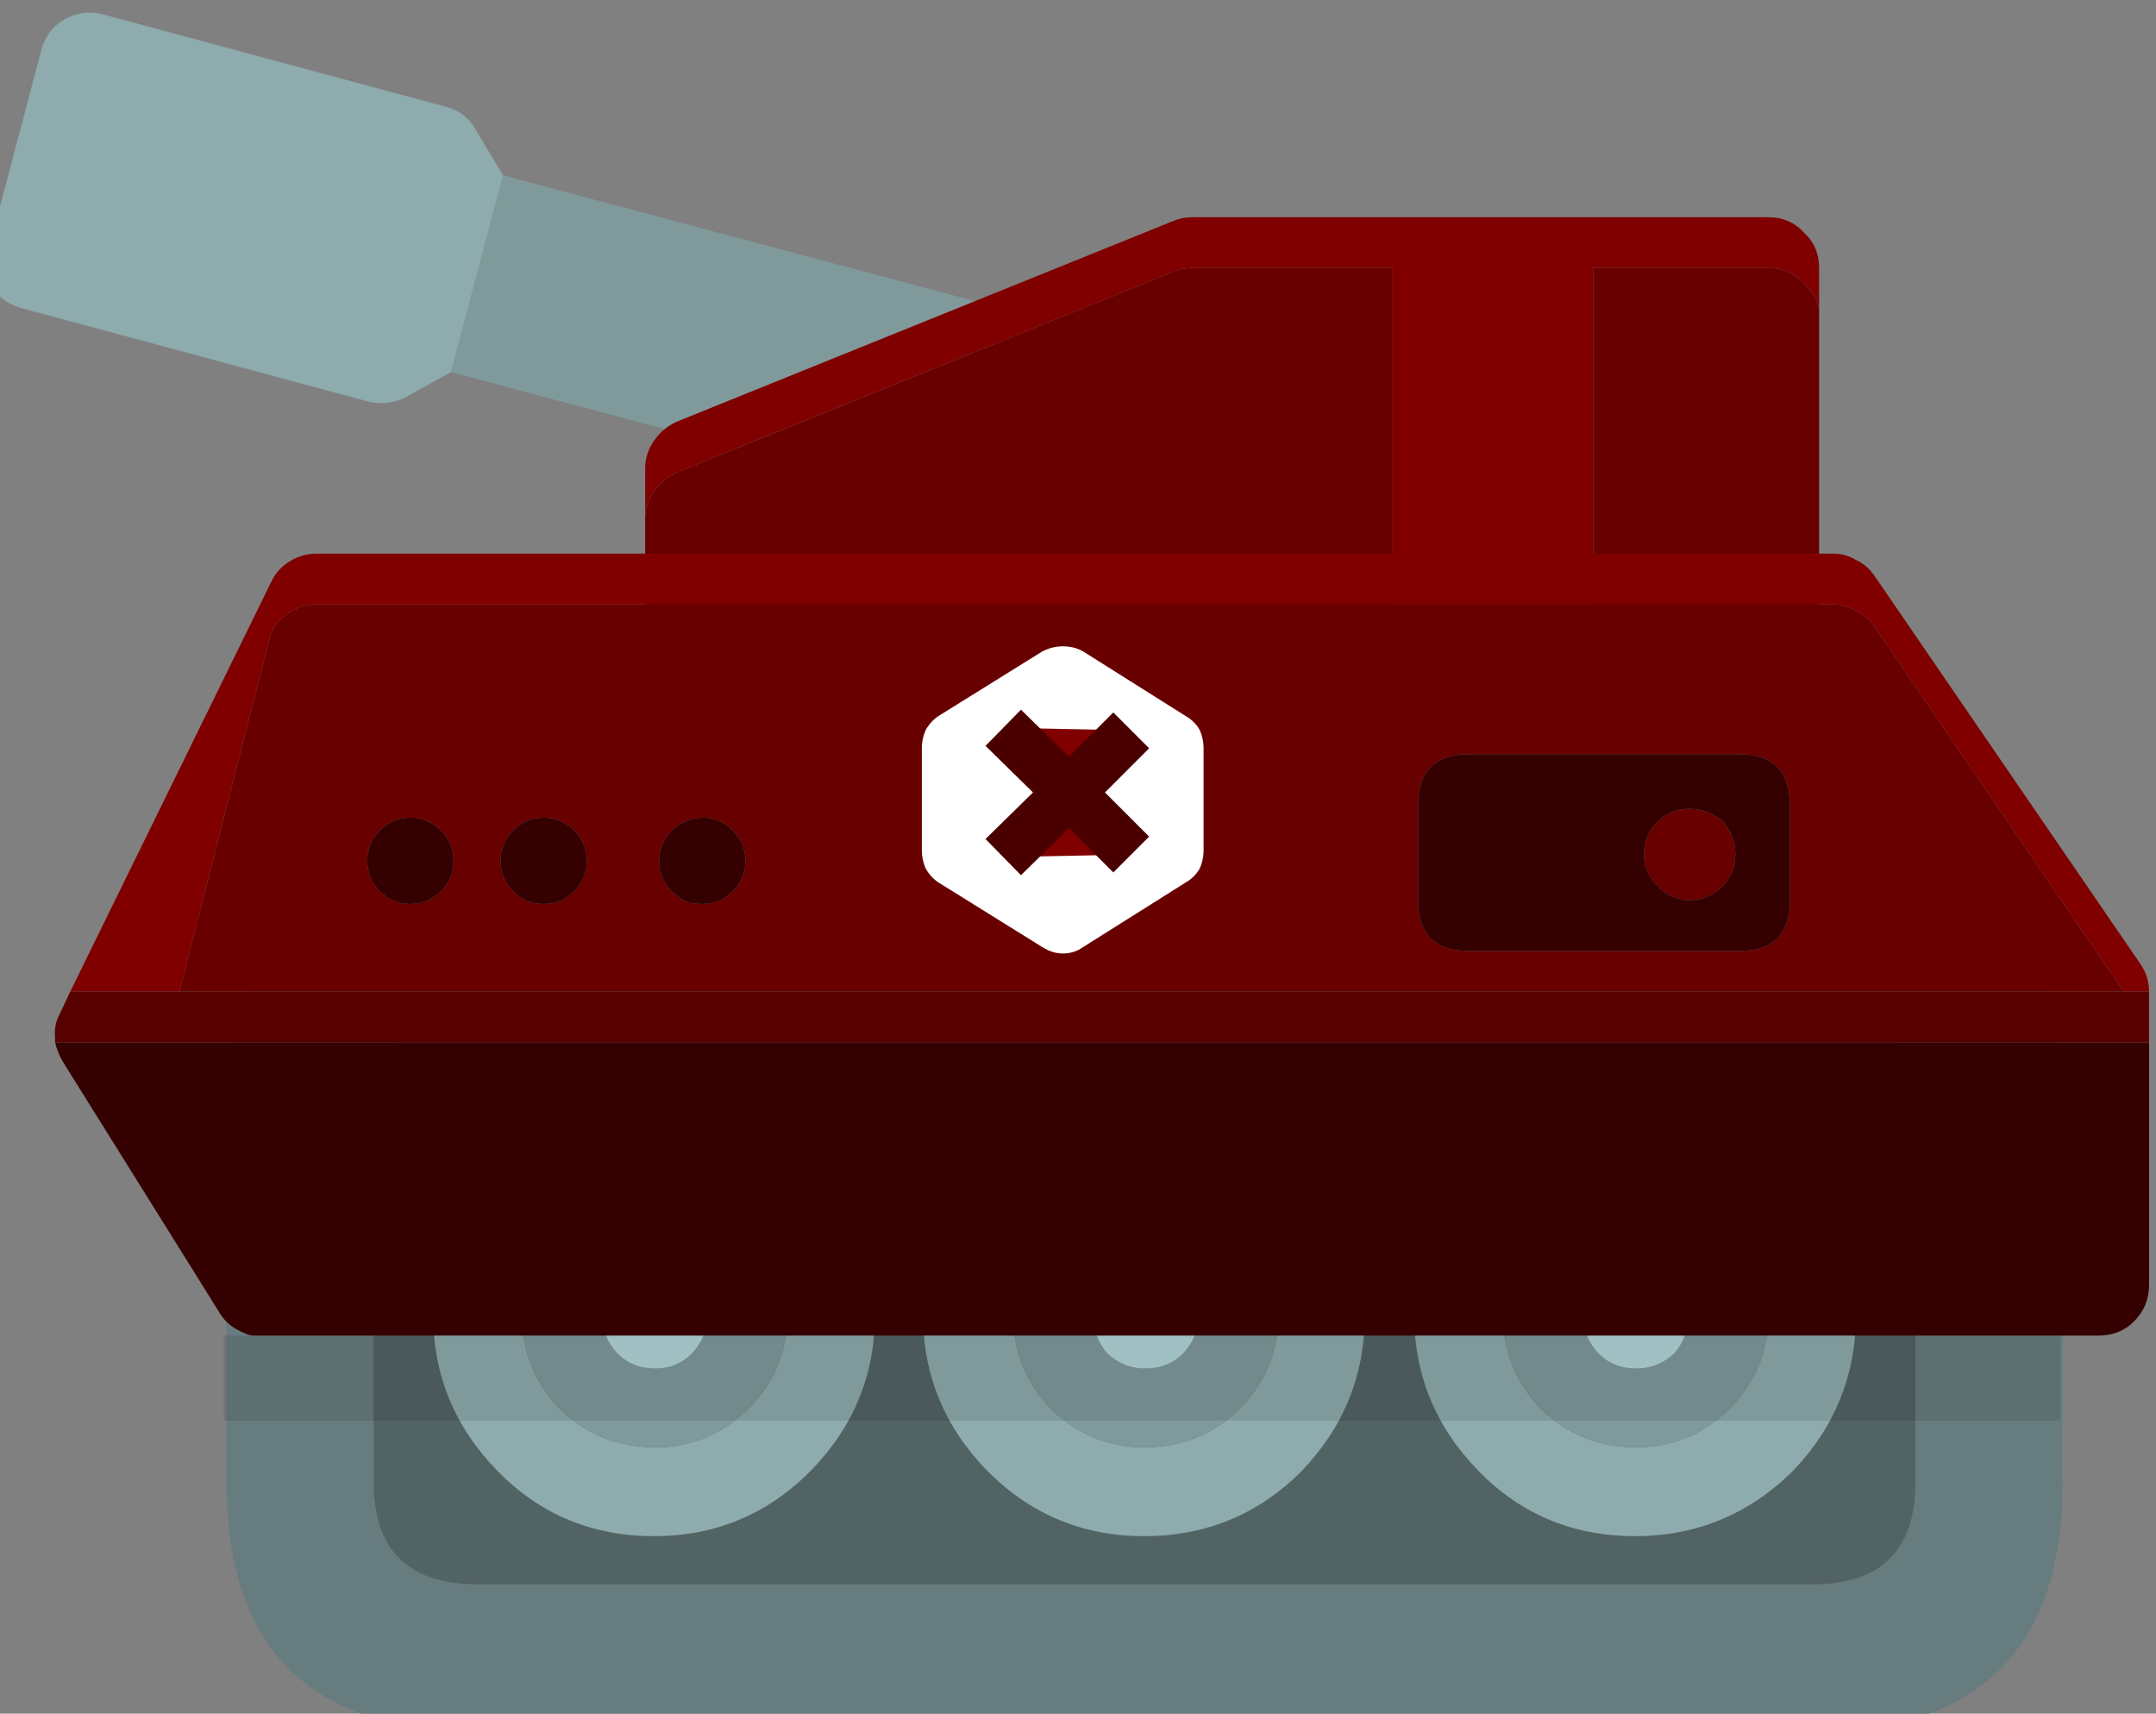 <?xml version="1.0" encoding="UTF-8" standalone="no"?>
<!-- Created with Inkscape (http://www.inkscape.org/) -->

<svg
   xmlns:osb="http://www.openswatchbook.org/uri/2009/osb"
   xmlns:dc="http://purl.org/dc/elements/1.1/"
   xmlns:cc="http://creativecommons.org/ns#"
   xmlns:rdf="http://www.w3.org/1999/02/22-rdf-syntax-ns#"
   xmlns:svg="http://www.w3.org/2000/svg"
   xmlns="http://www.w3.org/2000/svg"
   xmlns:sodipodi="http://sodipodi.sourceforge.net/DTD/sodipodi-0.dtd"
   xmlns:inkscape="http://www.inkscape.org/namespaces/inkscape"
   width="5.965mm"
   height="4.74mm"
   viewBox="0 0 5.965 4.74"
   version="1.1"
   id="svg11140"
   inkscape:version="0.92.3 (unknown)"
   sodipodi:docname="blueTank1.svg">
  <rect x="0" y="0" width="5.965" height="4.74" fill="#808080" stroke="none"/>
  <defs
     id="defs11134">
    <linearGradient
       id="linearGradient844"
       osb:paint="solid">
      <stop
         style="stop-color:#800000;stop-opacity:1;"
         offset="0"
         id="stop842" />
    </linearGradient>
  </defs>
  <sodipodi:namedview
     id="base"
     pagecolor="#ffffff"
     bordercolor="#666666"
     borderopacity="1.0"
     inkscape:pageopacity="0.0"
     inkscape:pageshadow="2"
     inkscape:zoom="31.678384"
     inkscape:cx="15.894895"
     inkscape:cy="7.6628043"
     inkscape:document-units="mm"
     inkscape:current-layer="layer1"
     showgrid="false"
     inkscape:window-width="1299"
     inkscape:window-height="713"
     inkscape:window-x="67"
     inkscape:window-y="27"
     inkscape:window-maximized="1" />
  <g
     inkscape:label="Layer 1"
     inkscape:groupmode="layer"
     id="layer1"
     transform="translate(-16.672,-144.951)">
    <g
       id="g10559"
       transform="matrix(-0.265,0,0,0.265,28.759,134.049)">
      <g
         transform="scale(0.265)"
         id="use10557">
        <path
           style="fill:#809a9c;stroke:none"
           inkscape:connector-curvature="0"
           id="path11197"
           d="m 134.65,175.15 19.7,-5.25 -2.05,-7.75 -19.7,5.25 z" />
        <path
           style="fill:#8eabad;stroke:none"
           inkscape:connector-curvature="0"
           id="path11199"
           d="m 169.65,156.05 q -0.75,-0.45 -1.55,-0.25 l -13.55,3.65 q -0.8,0.2 -1.2,0.95 l -1.05,1.75 2.05,7.75 1.8,1 q 0.7,0.35 1.5,0.15 l 13.55,-3.65 q 0.8,-0.2 1.25,-0.85 0.35,-0.75 0.1,-1.55 l -2.05,-7.75 q -0.2,-0.8 -0.85,-1.2 z" />
      </g>
    </g>
    <g
       id="g10563"
       transform="matrix(-0.265,0,0,0.265,28.759,134.049)">
      <g
         transform="scale(0.265)"
         id="use10561">
        <path
           style="fill:#680000;stroke:none;fill-opacity:1"
           inkscape:connector-curvature="0"
           id="path11203"
           d="m 117.25,165.8 v 15 h 27.45 q 0.85,0 1.45,-0.55 0.55,-0.6 0.55,-1.35 v -3.25 q -0.011,-0.566 -0.35,-1.05 -0.35,-0.5 -0.9,-0.75 l -19.55,-7.9 q -0.35,-0.15 -0.75,-0.15 h -7.9 m -7.9,0 h -6.9 q -0.85,0 -1.4,0.6 -0.581,0.533 -0.6,1.1 v 11.4 q 0,0.75 0.6,1.35 0.55,0.55 1.4,0.55 h 6.9 z" />
        <path
           style="fill:#800000;stroke:none;fill-opacity:1"
           inkscape:connector-curvature="0"
           id="path11205"
           d="m 102.45,165.8 h 6.9 v 15 h 7.9 v -15 h 7.9 q 0.4,0 0.75,0.15 l 19.55,7.9 q 0.55,0.25 0.9,0.75 0.339,0.484 0.35,1.05 v -1.95 q 0,-0.6 -0.35,-1.1 -0.35,-0.5 -0.9,-0.75 l -19.55,-7.9 q -0.35,-0.15 -0.75,-0.15 h -22.7 q -0.85,0 -1.4,0.6 -0.6,0.55 -0.6,1.4 v 1.7 q 0.019,-0.567 0.6,-1.1 0.55,-0.6 1.4,-0.6 z" />
      </g>
    </g>
    <g
       id="g10567"
       transform="matrix(-0.265,0,0,0.265,28.759,134.049)">
      <g
         transform="scale(0.265)"
         id="use10565">
        <path
           style="fill:#677c7e;stroke:none"
           inkscape:connector-curvature="0"
           id="path11209"
           d="m 153.3,189.25 h -52.6 q -9.85,0 -9.85,9.8 v 14.55 q 0,9.85 9.85,9.85 h 52.6 q 9.9,0 9.9,-9.85 v -14.55 q 0,-9.8 -9.9,-9.8 m -52.6,5.8 h 52.6 q 4.1,0 4.1,4 v 14.55 q 0,4.05 -4.1,4.05 h -52.6 q -4.05,0 -4.05,-4.05 v -14.55 q 0,-4 4.05,-4 z" />
        <path
           style="fill:#526364;stroke:none"
           inkscape:connector-curvature="0"
           id="path11211"
           d="m 153.3,195.05 h -52.6 q -4.05,0 -4.05,4 v 14.55 q 0,4.05 4.05,4.05 h 52.6 q 4.1,0 4.1,-4.05 v -14.55 q 0,-4 -4.1,-4 z" />
      </g>
    </g>
    <g
       id="g10571"
       transform="matrix(-0.265,0,0,0.265,28.759,134.049)">
      <g
         transform="scale(0.265)"
         id="use10569">
        <path
           style="fill:#8eabad;stroke:none"
           inkscape:connector-curvature="0"
           id="path11215"
           d="m 116.4,207.05 q 0,-3.65 -2.55,-6.15 -2.5,-2.55 -6.15,-2.55 -3.6,0 -6.2,2.55 -2.5,2.5 -2.5,6.15 0,3.55 2.5,6.15 2.6,2.55 6.2,2.55 3.65,0 6.15,-2.55 2.55,-2.6 2.55,-6.15 m -5,-3.7 q 1.5,1.5 1.5,3.7 0,2.15 -1.5,3.7 -1.55,1.5 -3.75,1.5 -2.1,0 -3.65,-1.5 -1.55,-1.55 -1.55,-3.7 0,-2.2 1.55,-3.7 1.55,-1.55 3.65,-1.55 2.2,0 3.75,1.55 m 24.35,3.7 q 0,-3.65 -2.55,-6.15 -2.55,-2.55 -6.15,-2.55 -3.65,0 -6.2,2.55 -2.5,2.5 -2.5,6.15 0,3.55 2.5,6.15 2.55,2.55 6.2,2.55 3.6,0 6.15,-2.55 2.55,-2.6 2.55,-6.15 M 127,201.8 q 2.15,0 3.7,1.55 1.5,1.5 1.5,3.7 0,2.15 -1.5,3.7 -1.55,1.5 -3.7,1.5 -2.15,0 -3.7,-1.5 -1.55,-1.55 -1.55,-3.7 0,-2.2 1.55,-3.7 1.55,-1.55 3.7,-1.55 m 28.05,5.25 q 0,-3.65 -2.55,-6.15 -2.5,-2.55 -6.15,-2.55 -3.6,0 -6.15,2.55 -2.55,2.5 -2.55,6.15 0,3.55 2.55,6.15 2.55,2.55 6.15,2.55 3.65,0 6.15,-2.55 2.55,-2.6 2.55,-6.15 m -12.4,-3.7 q 1.55,-1.55 3.65,-1.55 2.2,0 3.75,1.55 1.5,1.5 1.5,3.7 0,2.15 -1.5,3.7 -1.55,1.5 -3.75,1.5 -2.1,0 -3.65,-1.5 -1.55,-1.55 -1.55,-3.7 0,-2.2 1.55,-3.7 z" />
        <path
           style="fill:#809a9c;stroke:none"
           inkscape:connector-curvature="0"
           id="path11217"
           d="m 112.9,207.05 q 0,-2.2 -1.5,-3.7 -1.55,-1.55 -3.75,-1.55 -2.1,0 -3.65,1.55 -1.55,1.5 -1.55,3.7 0,2.15 1.55,3.7 1.55,1.5 3.65,1.5 2.2,0 3.75,-1.5 1.5,-1.55 1.5,-3.7 m -6.75,1.5 q -0.55,-0.65 -0.55,-1.5 0,-0.9 0.55,-1.5 0.65,-0.6 1.5,-0.6 0.9,0 1.5,0.6 0.6,0.6 0.6,1.5 0,0.85 -0.6,1.5 -0.6,0.6 -1.5,0.6 -0.85,0 -1.5,-0.6 m 24.55,-5.2 q -1.55,-1.55 -3.7,-1.55 -2.15,0 -3.7,1.55 -1.55,1.5 -1.55,3.7 0,2.15 1.55,3.7 1.55,1.5 3.7,1.5 2.15,0 3.7,-1.5 1.5,-1.55 1.5,-3.7 0,-2.2 -1.5,-3.7 m -5.8,3.7 q 0,-0.9 0.6,-1.5 0.6,-0.6 1.5,-0.6 0.85,0 1.5,0.6 0.55,0.6 0.55,1.5 0,0.85 -0.55,1.5 -0.65,0.6 -1.5,0.6 -0.9,0 -1.5,-0.6 -0.6,-0.65 -0.6,-1.5 m 21.4,-5.25 q -2.1,0 -3.65,1.55 -1.55,1.5 -1.55,3.7 0,2.15 1.55,3.7 1.55,1.5 3.65,1.5 2.2,0 3.75,-1.5 1.5,-1.55 1.5,-3.7 0,-2.2 -1.5,-3.7 -1.55,-1.55 -3.75,-1.55 m 0,7.35 q -0.85,0 -1.45,-0.6 -0.6,-0.65 -0.6,-1.5 0,-0.9 0.6,-1.5 0.6,-0.6 1.45,-0.6 0.9,0 1.5,0.6 0.6,0.6 0.6,1.5 0,0.85 -0.6,1.5 -0.6,0.6 -1.5,0.6 z" />
        <path
           style="fill:#b2d6d9;stroke:none"
           inkscape:connector-curvature="0"
           id="path11219"
           d="m 105.6,207.05 q 0,0.85 0.55,1.5 0.65,0.6 1.5,0.6 0.9,0 1.5,-0.6 0.6,-0.65 0.6,-1.5 0,-0.9 -0.6,-1.5 -0.6,-0.6 -1.5,-0.6 -0.85,0 -1.5,0.6 -0.55,0.6 -0.55,1.5 m 19.9,-1.5 q -0.6,0.6 -0.6,1.5 0,0.85 0.6,1.5 0.6,0.6 1.5,0.6 0.85,0 1.5,-0.6 0.55,-0.65 0.55,-1.5 0,-0.9 -0.55,-1.5 -0.65,-0.6 -1.5,-0.6 -0.9,0 -1.5,0.6 m 19.35,3 q 0.6,0.6 1.45,0.6 0.9,0 1.5,-0.6 0.6,-0.65 0.6,-1.5 0,-0.9 -0.6,-1.5 -0.6,-0.6 -1.5,-0.6 -0.85,0 -1.45,0.6 -0.6,0.6 -0.6,1.5 0,0.85 0.6,1.5 z" />
      </g>
    </g>
    <g
       id="g10575"
       transform="matrix(-0.265,0,0,0.265,28.759,134.049)">
      <g
         transform="scale(0.265)"
         id="use10573">
        <path
           style="fill:#000000;fill-opacity:0.102;stroke:none"
           inkscape:connector-curvature="0"
           id="path11223"
           d="m 90.95,207.85 v 3.35 h 72.35 v -3.35 h -1.15 z" />
        <path
           style="fill:#680000;stroke:none;fill-opacity:1"
           inkscape:connector-curvature="0"
           id="path11225"
           d="m 99,179.3 q -0.45,0.2 -0.75,0.65 l -9.8,14.35 h 76.6 l -3.6,-14.1 q -0.25,-0.55 -0.75,-0.85 -0.5,-0.3 -1.05,-0.3 H 99.9 q -0.5,0 -0.9,0.25 m 2.6,11.4 v -3.75 q 0,-2 2,-2 h 10.65 q 2,0 2,2 v 3.75 q 0,2 -2,2 H 103.6 q -2,0 -2,-2 m 49.1,0.15 q -0.7,0 -1.2,-0.5 -0.5,-0.5 -0.5,-1.2 0,-0.7 0.5,-1.2 0.5,-0.5 1.2,-0.5 0.7,0 1.2,0.5 0.5,0.5 0.5,1.2 0,0.7 -0.5,1.2 -0.5,0.5 -1.2,0.5 m -5.6,-3.25 q 0.3,0.1 0.55,0.35 0.5,0.5 0.5,1.2 0,0.7 -0.5,1.2 -0.25,0.25 -0.55,0.4 -0.3,0.1 -0.65,0.1 -0.7,0 -1.2,-0.5 -0.5,-0.5 -0.5,-1.2 0,-0.7 0.5,-1.2 0.5,-0.5 1.2,-0.5 0.35,0 0.65,0.15 m 12.05,0.35 q 0.5,0.5 0.5,1.2 0,0.7 -0.5,1.2 -0.5,0.5 -1.2,0.5 -0.7,0 -1.2,-0.5 -0.5,-0.5 -0.5,-1.2 0,-0.7 0.5,-1.2 0.5,-0.5 1.2,-0.5 0.7,0 1.2,0.5 m -50.35,2.2 q 0.55,-0.5 0.55,-1.25 0,-0.75 -0.55,-1.3 -0.5,-0.5 -1.25,-0.5 -0.75,0 -1.3,0.5 -0.5,0.55 -0.5,1.3 0,0.75 0.5,1.25 0.55,0.55 1.3,0.55 0.75,0 1.25,-0.55 z" />
        <path
           style="fill:#350000;stroke:none;fill-opacity:1"
           inkscape:connector-curvature="0"
           id="path11227"
           d="m 157.65,189.15 q 0,-0.7 -0.5,-1.2 -0.5,-0.5 -1.2,-0.5 -0.7,0 -1.2,0.5 -0.5,0.5 -0.5,1.2 0,0.7 0.5,1.2 0.5,0.5 1.2,0.5 0.7,0 1.2,-0.5 0.5,-0.5 0.5,-1.2 m -12,-1.2 q -0.25,-0.25 -0.55,-0.35 -0.3,-0.15 -0.65,-0.15 -0.7,0 -1.2,0.5 -0.5,0.5 -0.5,1.2 0,0.7 0.5,1.2 0.5,0.5 1.2,0.5 0.35,0 0.65,-0.1 0.3,-0.15 0.55,-0.4 0.5,-0.5 0.5,-1.2 0,-0.7 -0.5,-1.2 m 3.85,2.4 q 0.5,0.5 1.2,0.5 0.7,0 1.2,-0.5 0.5,-0.5 0.5,-1.2 0,-0.7 -0.5,-1.2 -0.5,-0.5 -1.2,-0.5 -0.7,0 -1.2,0.5 -0.5,0.5 -0.5,1.2 0,0.7 0.5,1.2 m 20.15,6.7 q 0.2,-0.35 0.3,-0.75 h -82.5 v 9.55 q 0,0.85 0.6,1.45 0.55,0.55 1.4,0.55 h 1.5 71.2 q 0.207,-0.004 0.65,-0.25 0.45,-0.25 0.7,-0.7 z" />
        <path
           style="fill:#350000;stroke:none;fill-opacity:1"
           inkscape:connector-curvature="0"
           id="path11229"
           d="m 101.6,186.95 v 3.75 q 0,2 2,2 h 10.65 q 2,0 2,-2 v -3.75 q 0,-2 -2,-2 H 103.6 q -2,0 -2,2 m 5.75,1.95 q 0,0.75 -0.55,1.25 -0.5,0.55 -1.25,0.55 -0.75,0 -1.3,-0.55 -0.5,-0.5 -0.5,-1.25 0,-0.75 0.5,-1.3 0.55,-0.5 1.3,-0.5 0.75,0 1.25,0.5 0.55,0.55 0.55,1.3 z" />
        <path
           style="fill:#800000;stroke:none"
           inkscape:connector-curvature="0"
           id="path11231"
           d="m 165.05,194.3 h 4.3 l -7.9,-16.1 q -0.25,-0.55 -0.75,-0.85 -0.5,-0.3 -1.05,-0.3 H 99.9 q -0.5,0 -0.9,0.25 -0.45,0.2 -0.75,0.65 L 87.8,193.2 q -0.35,0.5 -0.35,1.1 h 1 l 9.8,-14.35 q 0.3,-0.45 0.75,-0.65 0.4,-0.25 0.9,-0.25 h 59.75 q 0.55,0 1.05,0.3 0.5,0.3 0.75,0.85 z" />
        <path
           style="fill:#570000;stroke:none;fill-opacity:1"
           inkscape:connector-curvature="0"
           id="path11233"
           d="m 169.75,195.15 -0.4,-0.85 h -4.3 -76.6 -1 v 2 h 82.5 q 0,-0.1 0,-0.2 0.05,-0.5 -0.2,-0.95 z" />
      </g>
    </g>
    <g
       id="g10579"
       transform="matrix(-0.265,0,0,0.265,28.759,134.049)">
      <g
         transform="scale(0.265)"
         id="use10577">
        <path
           style="fill:#ffffff;stroke:none"
           inkscape:connector-curvature="0"
           id="path11237"
           d="m 135.65,184 q -0.2,-0.35 -0.5,-0.55 l -4.1,-2.55 q -0.4,-0.2 -0.8,-0.2 -0.45,0 -0.8,0.2 l -4.05,2.55 q -0.35,0.2 -0.55,0.55 -0.15,0.35 -0.15,0.7 v 4.05 q 0,0.35 0.15,0.7 0.2,0.35 0.55,0.55 l 4.05,2.55 q 0.35,0.25 0.8,0.25 0.4,0 0.8,-0.25 l 4.1,-2.55 q 0.3,-0.2 0.5,-0.55 0.15,-0.35 0.15,-0.7 v -4.05 q 0,-0.35 -0.15,-0.7 z" />
      </g>
    </g>
    <g
       id="g10583"
       transform="matrix(-0.265,0,0,0.265,28.759,134.049)">
      <path
         inkscape:connector-curvature="0"
         d="m 35.137,50.086 -0.688,-0.675 -0.648,0.648 m 0,-1.296 0.648,0.648 0.688,-0.675"
         stroke-miterlimit="3"
         id="use10581"
         style="fill:#800000;stroke:#4b0000;stroke-width:0.529;stroke-linecap:butt;stroke-linejoin:miter;stroke-miterlimit:3;fill-opacity:1;stroke-opacity:1" />
    </g>
  </g>
</svg>
